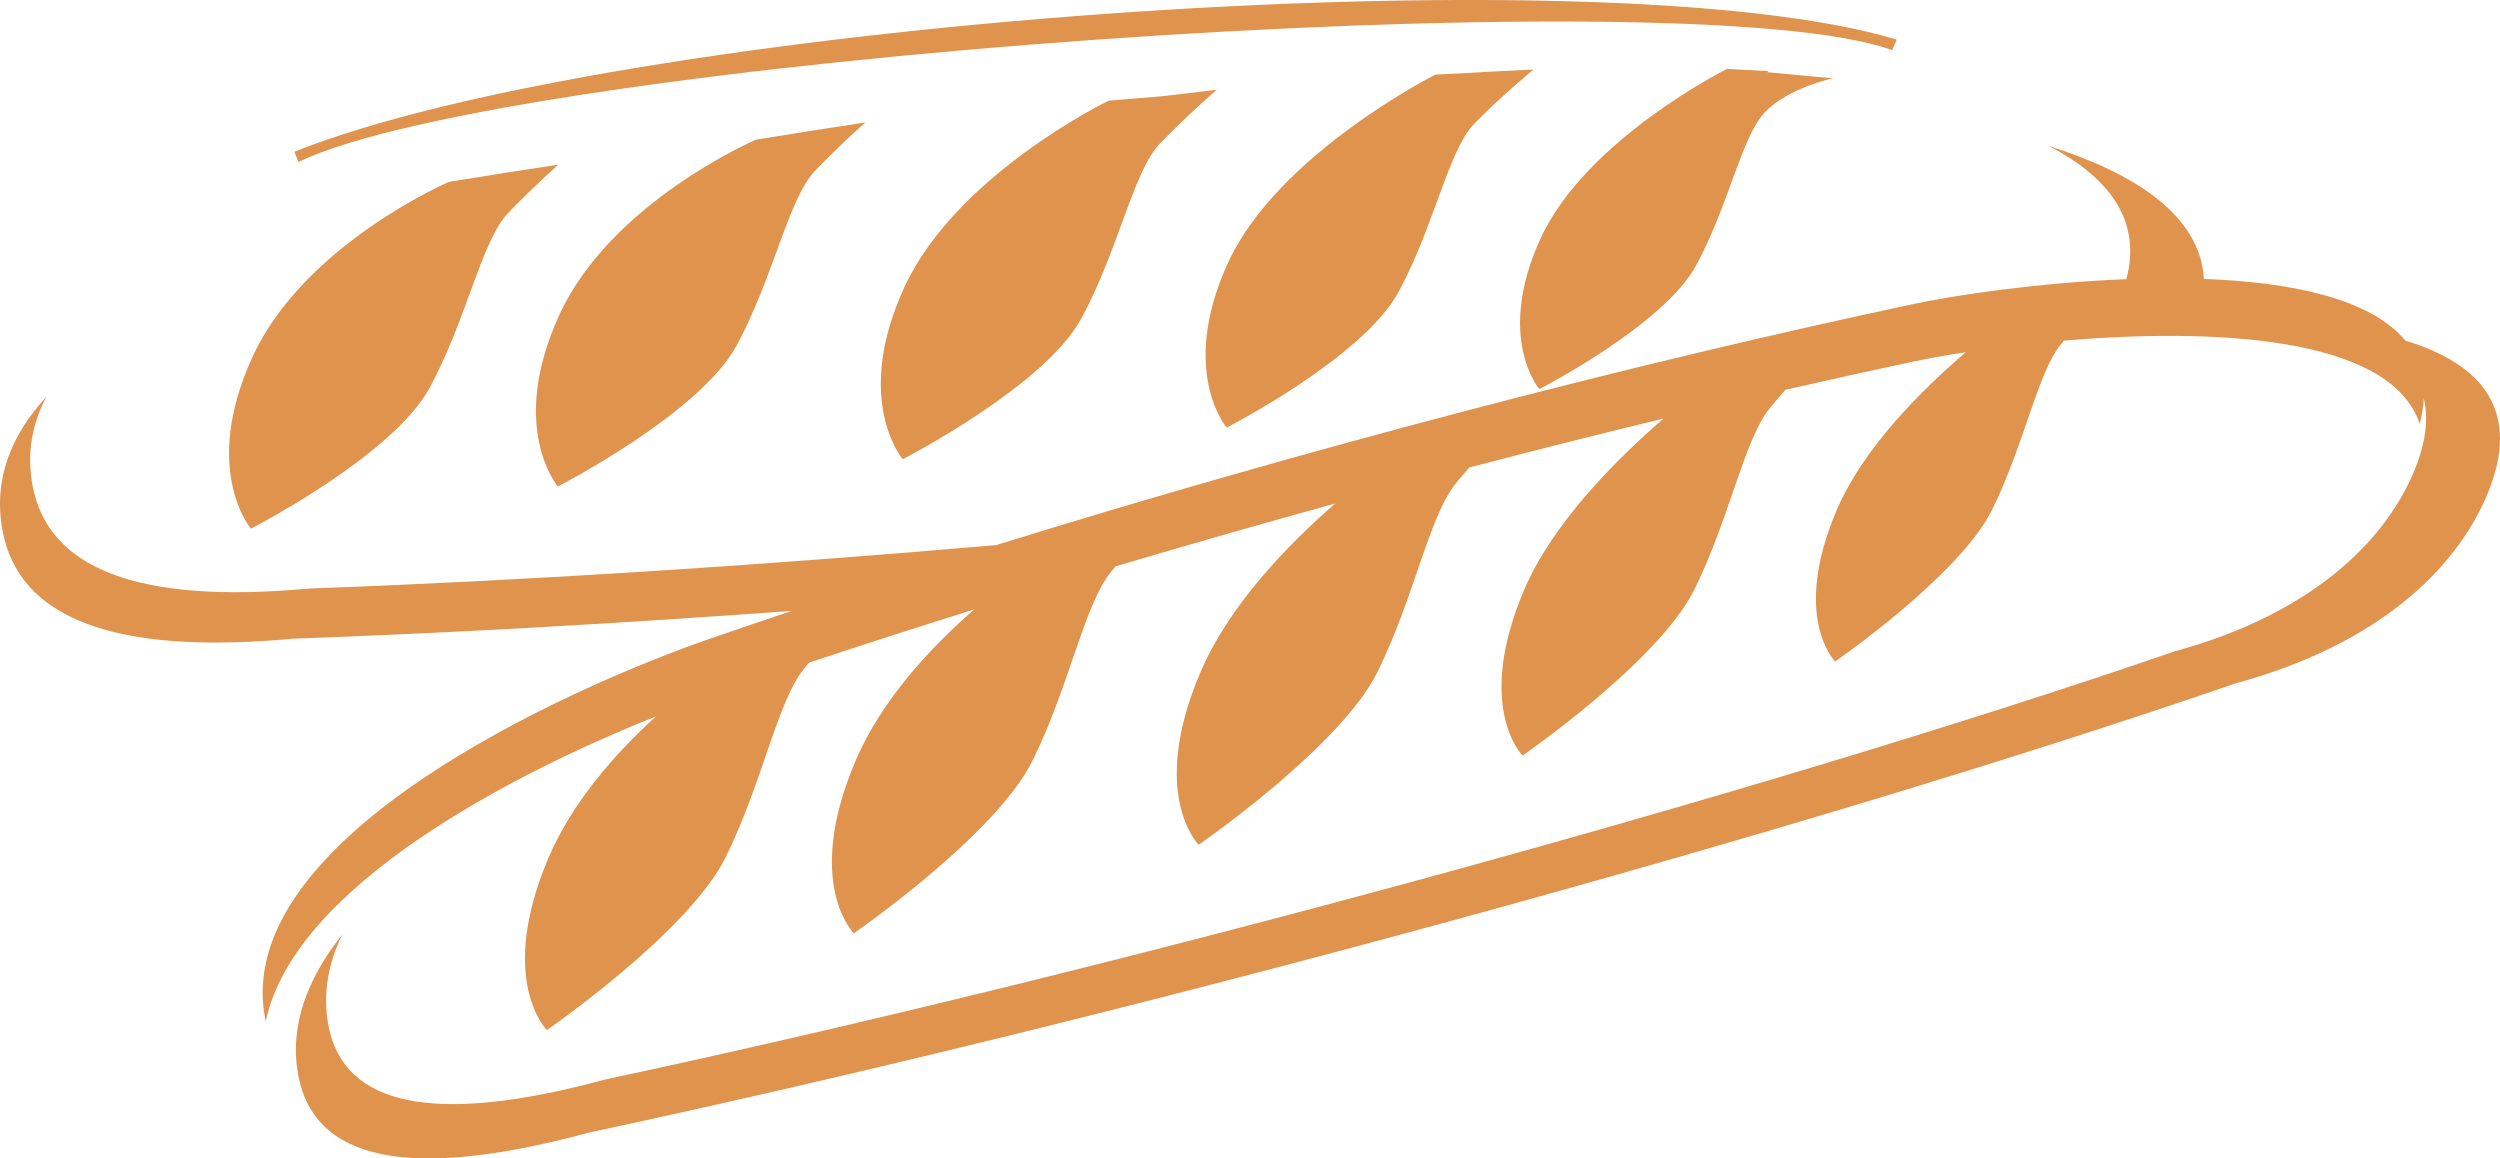 <svg xmlns="http://www.w3.org/2000/svg" width="1080" height="500.45" viewBox="0 0 1080 500.45"><g id="a"/><g id="b"><g id="c"><path id="d" d="M885.22 63.09c36.76 11.68 65.3 29.79 66.86 57.41 37.51 1.38 71.94 8.39 87.05 26.64 32.5 9.89 51.1 29.99 34.94 67.47-13.64 31.61-46.86 63.85-108.16 80.57-189.33 65.13-481.38 144.92-711.48 194.09-78.78 21.33-118.59 11.52-125.5-24.34-4.17-21.58 3.84-42.2 18.92-61.21-6.11 12.63-8.56 25.82-5.95 39.43 6.59 34.16 44.51 43.51 119.57 23.19 219.26-46.86 497.52-122.87 677.91-184.93 58.42-15.94 90.08-46.66 103.05-76.77 5.56-12.9 6.81-23.64 4.65-32.54-.17 3.45-.72 7.12-1.75 11.02-12.9-38.69-91.66-41.22-153.63-35.97-.48.52-.93 1.04-1.37 1.58-10.1 12.28-15.71 42.96-29.71 71.43-14 28.43-67.56 65.4-67.82 65.59h-.02c-.17-.18-18.95-19.13.58-65.17 11.39-26.85 36.67-52.02 55.88-68.42-9.11 1.39-16.88 2.81-22.73 4.05-17.99 3.82-36.4 7.89-55.18 12.18-2.28 2.6-4.58 5.26-6.74 7.89-11.06 13.45-17.19 47.06-32.54 78.26-15.32 31.14-74.03 71.68-74.29 71.86h-.02c-.26-.28-20.72-21.06.62-71.4 12.16-28.63 39.14-55.9 60.34-74.21-27.55 6.68-55.64 13.75-84.01 21.19-1.92 2.21-3.84 4.5-5.73 6.8-11.49 13.99-17.89 48.96-33.84 81.42-15.92 32.39-77.03 74.55-77.29 74.73h0c-.22-.23-21.61-21.81.65-74.26 12.33-29.07 37.87-55.37 58.32-73.14-31.61 8.69-63.34 17.77-94.85 27.13l-1.97 2.37c-11.51 14-17.89 48.95-33.84 81.42-15.97 32.46-77.29 74.74-77.29 74.74.0.0-21.73-21.55.65-74.27 11.27-26.63 32.83-49.52 51.39-65.65-24.1 7.53-47.96 15.22-71.39 23l-2.11 2.57c-11.51 13.99-17.89 48.95-33.86 81.41-15.97 32.46-77.29 74.75-77.29 74.75.0.0-21.7-21.55.65-74.28 10.29-24.28 29.11-45.42 46.43-61.19-60.41 24.02-156.26 72.99-168.52 131.73l-.26-1.21c-15.04-77.94 131.68-143.22 192.47-164.23 11.54-3.99 23.24-7.96 35.01-11.91-74.37 5.43-147.58 9.58-215.4 12.01-78.8 7.31-118.59-9.56-125.52-46.64-4.15-22.33 3.84-41.51 18.94-57.86-6.11 11.53-8.59 24.31-5.97 38.37 6.59 35.34 44.53 51.43 119.6 44.45 92.3-3.32 195.09-9.95 296.63-18.75 133.91-41.52 275.02-78.36 396.22-104.13 18.06-3.84 54.17-9.29 92.06-10.74 6.91-25.85-8.18-44.37-33.36-57.52h0zm-758.05 2.47 1.77 4.41C220.76 25.7 728.14-10.66 817.42 21.65l1.99-4.53C690.46-21.78 264.86 10.39 127.16 65.56h0zm537.81 102.52h0c.26-.13 53.84-27.59 67.82-53.53 14.03-25.98 19.62-55.67 29.71-66.16 10.1-10.48 29.23-14.57 29.23-14.57l-28.25-2.63.34-.48-17.77-.95s-60.91 30.47-80.53 73.24c-19.52 42.57-.74 64.85-.55 65.07h0zm-24.56-136.96-.14.08-20.19 1.04s-68.06 34.32-89.55 81.19c-21.51 46.85-.62 71.29-.62 71.29.0.0 58.95-30.17 74.29-58.66 15.37-28.47 21.49-60.97 32.54-72.47 11.06-11.49 25.73-23.56 25.73-23.56l-22.06 1.09h0zm-250.44 167.25h0c.24-.12 61.34-31.43 77.29-61 15.97-29.63 22.35-63.44 33.84-75.39 11.51-11.96 24.53-23.2 24.53-23.2l-22.81 2.72-23.96 2.01s-65.9 31.94-88.25 80.71c-22.18 48.38-.98 73.74-.65 74.14h0zm-40.96-141.64-.05.02-22.4 3.59s-62.57 26.91-84.92 75.66c-22.38 48.74-.65 74.15-.65 74.15.0.0 61.32-31.39 77.29-61.01 15.97-29.62 22.35-63.43 33.84-75.39 11.51-11.96 21.7-20.84 21.7-20.84l-24.82 3.81h0zm-132.59 18.23-.05.02-22.42 3.57s-62.54 26.92-84.89 75.65c-22.37 48.78-.65 74.16-.65 74.16.0.0 61.32-31.37 77.29-61 15.97-29.62 22.35-63.43 33.84-75.39 11.49-11.95 21.7-20.84 21.7-20.84l-21.78 3.34h-.12l-2.93.47z" fill="#e0934d" fill-rule="evenodd"/></g></g></svg>